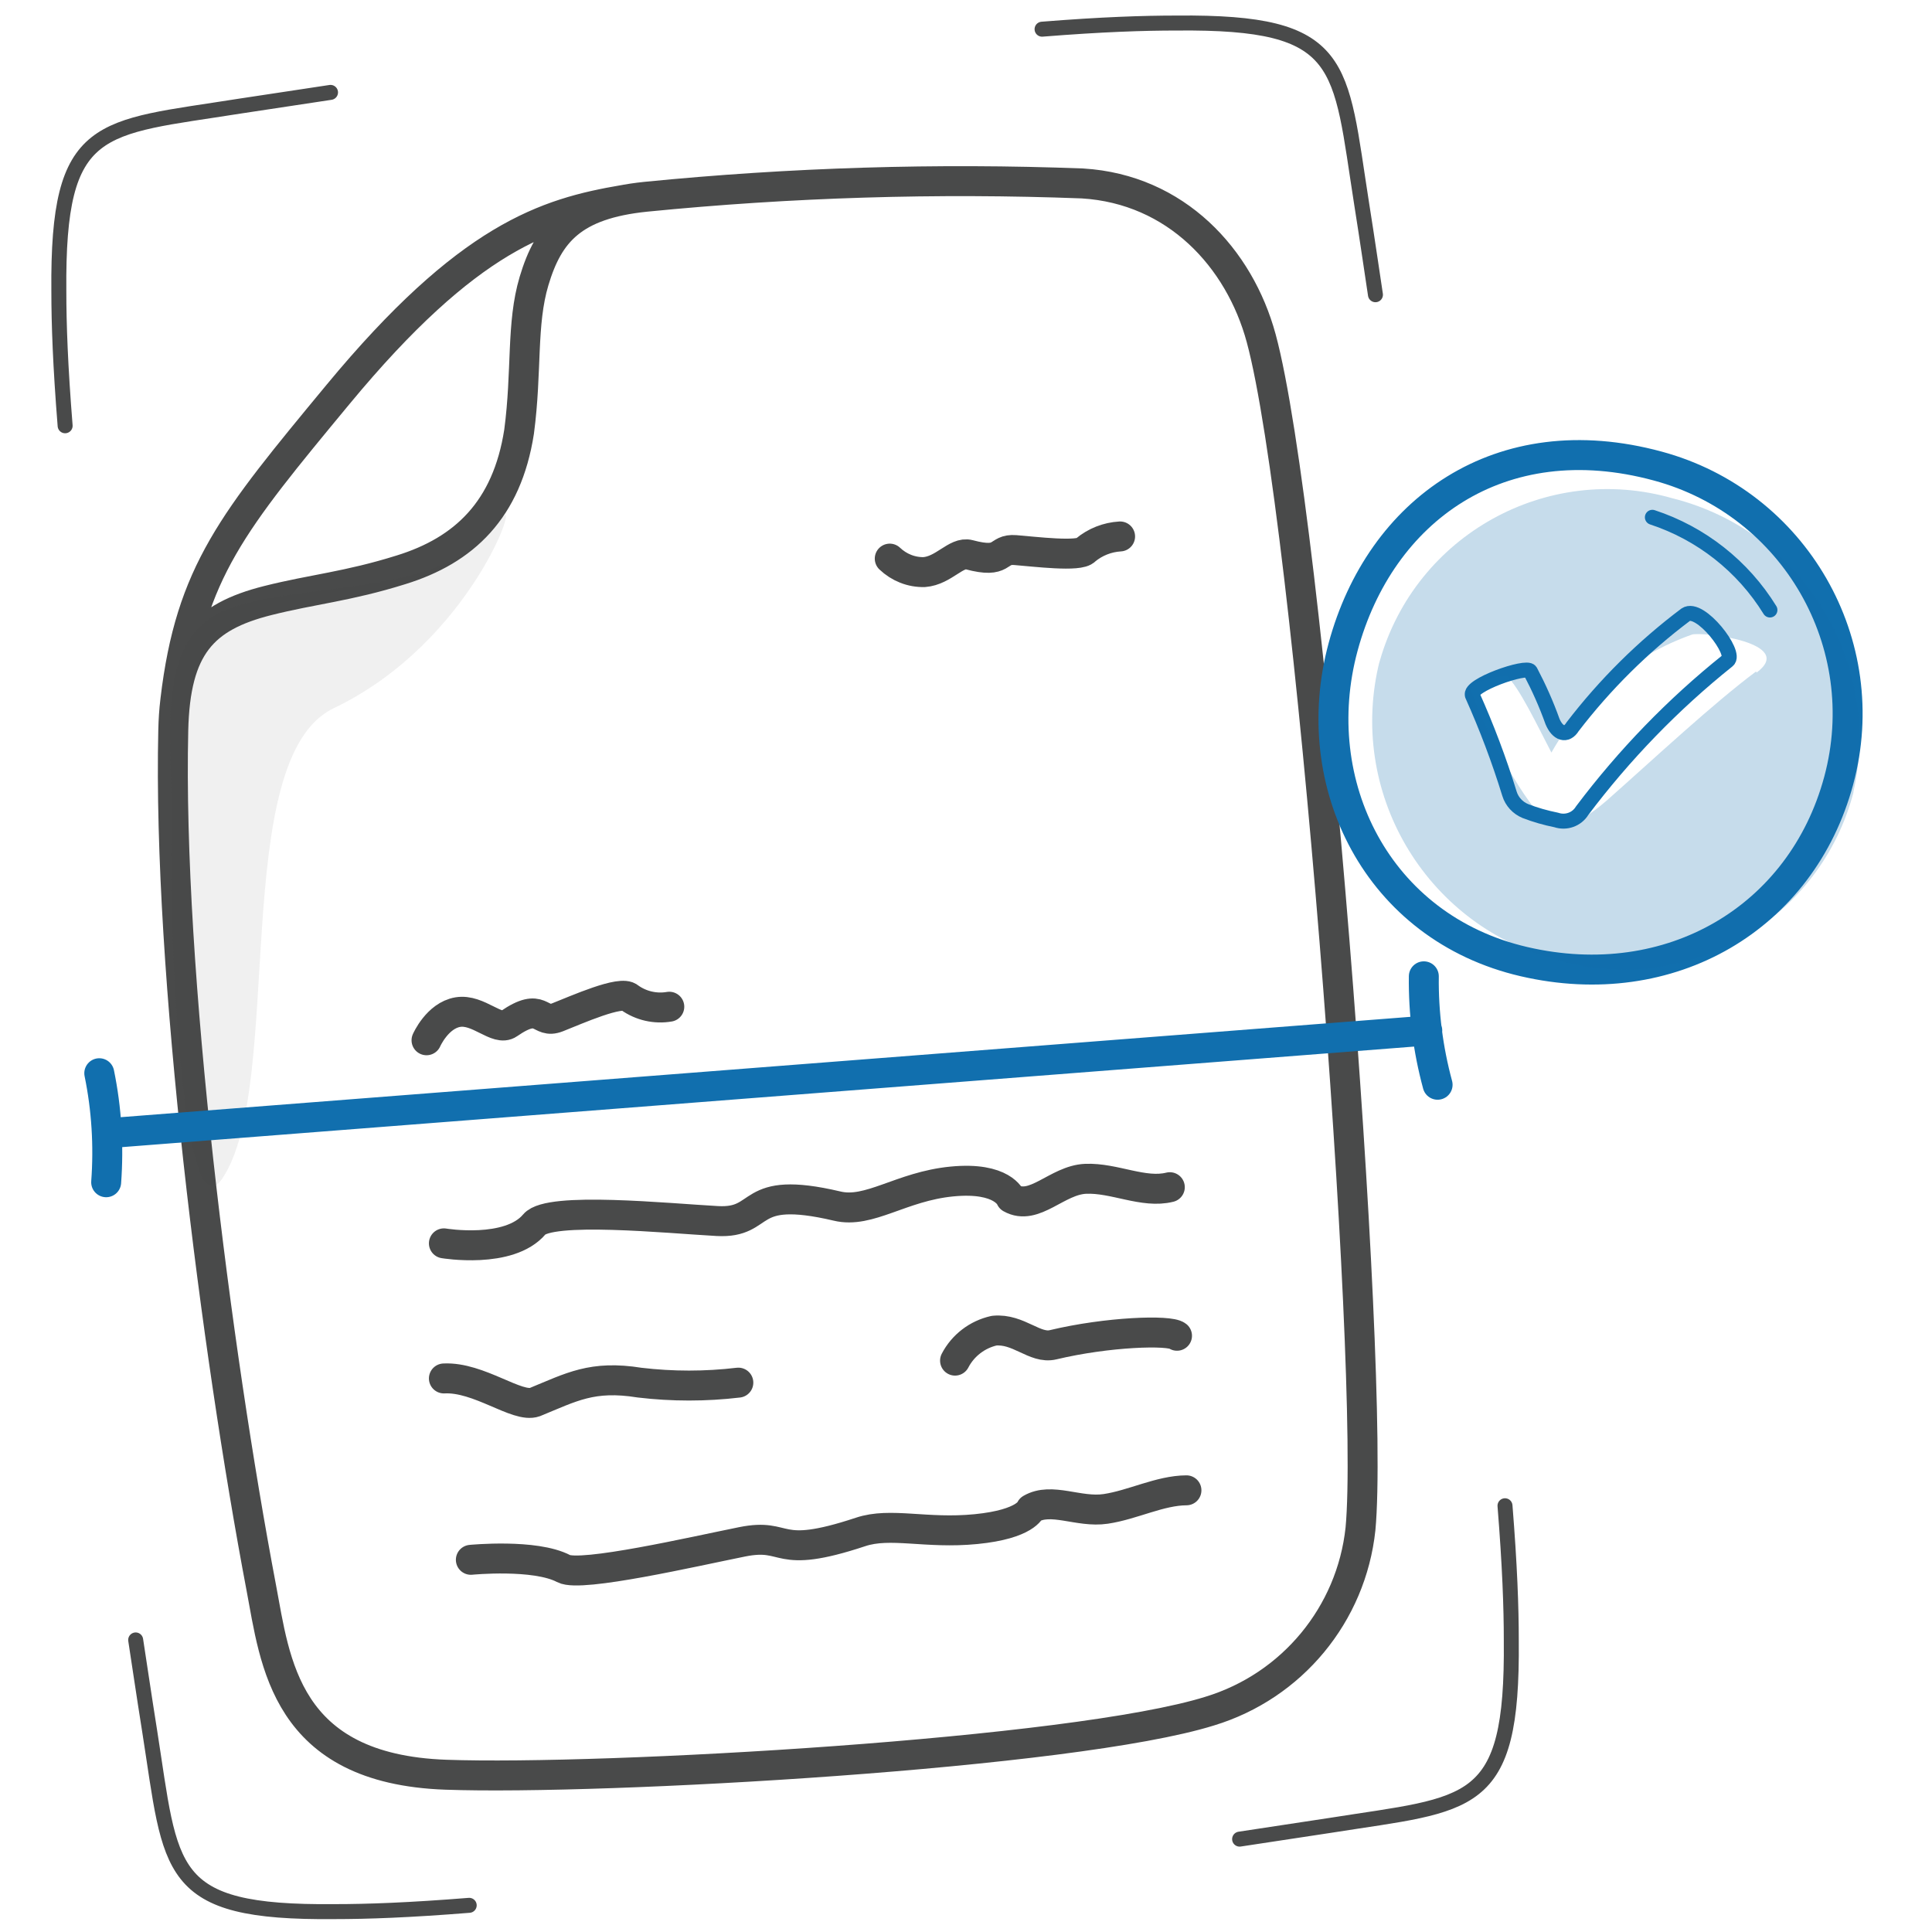 <svg width="129" height="129" viewBox="0 0 129 129" fill="none" xmlns="http://www.w3.org/2000/svg">
<g id="Pictogram-scanned-receipt">
<g id="Default">
<path id="dash-stroke-default" d="M11.486 52.094H11.487" stroke="#494A4A" stroke-width="0.001"/>
<path id="2px-stroke-default" d="M28.479 69.459C28.479 69.459 29.199 67.809 30.569 67.579C31.939 67.349 33.199 68.899 33.969 68.359C36.219 66.809 35.969 68.419 37.219 67.929C38.469 67.439 41.499 66.079 42.029 66.609C42.799 67.159 43.759 67.379 44.689 67.219M29.639 92.039C31.979 91.919 34.539 94.039 35.709 93.619C38.159 92.619 39.529 91.809 42.709 92.319C44.899 92.579 47.109 92.579 49.299 92.319M63.769 90.849C64.299 89.829 65.259 89.099 66.379 88.849C68.019 88.689 69.099 90.089 70.319 89.789C73.959 88.919 78.099 88.789 78.589 89.189M41.639 13.349C36.459 14.229 31.279 15.809 22.559 26.349C15.559 34.809 12.719 38.209 11.709 46.749M31.439 104.149C31.439 104.149 35.719 103.729 37.639 104.739C38.769 105.339 46.369 103.589 49.549 102.949C52.729 102.309 51.639 104.219 57.459 102.289C59.459 101.619 61.819 102.429 65.169 102.099C68.519 101.769 68.829 100.749 68.829 100.749C70.209 99.939 72.019 101.019 73.829 100.749C75.639 100.479 77.449 99.519 79.219 99.509M29.639 83.019C29.639 83.019 33.989 83.749 35.679 81.749C36.679 80.549 44.589 81.349 47.889 81.529C51.189 81.709 49.639 79.059 55.889 80.529C58.039 81.049 60.159 79.219 63.559 78.889C66.959 78.559 67.489 79.999 67.489 79.999C69.059 80.889 70.579 78.789 72.489 78.709C74.399 78.629 76.359 79.709 78.109 79.269M59.409 37.299C60.029 37.889 60.849 38.219 61.709 38.199C63.019 38.099 63.849 36.809 64.709 37.039C67.099 37.679 66.519 36.629 67.789 36.729C69.059 36.829 72.099 37.209 72.479 36.729C73.129 36.189 73.939 35.869 74.789 35.819M29.779 118.499C40.299 118.869 71.669 117.099 80.779 114.249C86.269 112.579 90.229 107.789 90.839 102.089C91.839 91.439 87.409 34.389 84.209 22.579C82.759 17.229 78.529 12.629 72.279 12.249C62.549 11.879 52.799 12.179 43.109 13.139C38.249 13.639 36.629 15.519 35.659 18.759C34.799 21.639 35.199 24.759 34.659 28.829C33.849 34.039 30.989 36.749 26.769 38.049C23.229 39.159 20.899 39.339 17.879 40.099C13.549 41.189 11.699 43.189 11.569 48.759C11.199 64.839 14.439 90.159 17.439 105.979C18.379 110.929 18.989 118.119 29.779 118.499Z" stroke="#494A4A" stroke-width="2" stroke-linecap="round" stroke-linejoin="round"/>
<path id="1px-stroke-default" d="M9.059 109.499C9.149 110.059 9.629 113.309 9.989 115.559C11.469 124.949 10.989 127.749 22.329 127.639C24.549 127.639 27.329 127.539 31.329 127.219M91.839 19.679C91.749 19.109 91.279 15.869 90.919 13.619C89.439 4.229 89.929 1.429 78.579 1.539C76.359 1.539 73.579 1.629 69.579 1.949M22.069 6.169L15.989 7.089C6.619 8.579 3.829 8.089 3.929 19.429C3.929 21.659 4.029 24.429 4.349 28.429M82.769 122.799L88.829 121.879C98.219 120.389 101.019 120.879 100.909 109.539C100.909 107.309 100.809 104.539 100.489 100.539" stroke="#494A4A" stroke-linecap="round" stroke-linejoin="round"/>
<path id="fill-default" d="M33.489 34.629C34.849 32.669 31.549 42.859 22.279 47.289C15.229 50.659 19.049 72.529 14.829 78.709C12.099 82.699 11.249 61.389 11.469 55.789C11.679 50.189 9.919 42.649 15.199 40.669C20.479 38.689 29.729 40.049 33.499 34.629H33.489Z" fill="#494A4A" fill-opacity="0.08"/>
</g>
<g id="Emphasis">
<path id="2px-stroke-emphasis" d="M6.629 71.659C7.119 74.049 7.269 76.499 7.089 78.939M95.989 72.429C95.349 70.069 95.039 67.629 95.069 65.189M7.149 75.669L95.299 68.809M122.769 52.129C120.299 61.279 111.549 66.479 101.759 64.209C91.959 61.939 87.209 52.329 89.679 43.199C92.149 34.069 100.149 28.259 110.689 31.119C119.829 33.589 125.239 42.989 122.769 52.129Z" stroke="#116FAE" stroke-width="2" stroke-linecap="round" stroke-linejoin="round"/>
<path id="1px-stroke-emphasis" d="M118.179 40.73C116.379 37.809 113.589 35.61 110.329 34.54M98.319 46.43C97.999 45.77 101.939 44.4 102.179 44.819C102.749 45.9 103.249 47.02 103.659 48.169C103.999 48.989 104.599 49.19 104.999 48.529C107.169 45.7 109.709 43.18 112.559 41.04C113.509 40.4 115.999 43.63 115.359 44.109C111.709 47.029 108.449 50.4 105.639 54.13C105.279 54.72 104.559 54.969 103.909 54.749C103.209 54.609 102.509 54.41 101.839 54.15C101.339 53.94 100.949 53.52 100.789 52.999C100.099 50.76 99.269 48.559 98.309 46.419L98.319 46.43Z" stroke="#116FAE" stroke-linecap="round" stroke-linejoin="round"/>
<path id="fill-emphasis" d="M123.748 52.889C125.718 44.159 120.358 35.449 111.668 33.269C103.278 30.869 94.528 35.729 92.129 44.129C92.088 44.259 92.058 44.379 92.028 44.509C90.058 53.249 95.418 61.959 104.108 64.139C112.518 66.529 121.278 61.639 123.668 53.229C123.698 53.119 123.728 53.009 123.758 52.899L123.748 52.889ZM117.248 44.839C114.358 46.999 110.538 50.569 107.308 53.429C104.888 55.539 103.788 55.299 102.748 54.279C101.258 52.839 98.069 46.549 98.269 45.949C98.469 45.349 100.578 45.139 100.578 45.139C101.358 45.699 102.778 48.709 103.588 50.249C105.668 46.569 108.998 43.779 112.978 42.369C113.698 42.169 119.978 42.909 117.288 44.909L117.258 44.839H117.248Z" fill="#116FAE" fill-opacity="0.24"/>
</g>
</g>
</svg>
